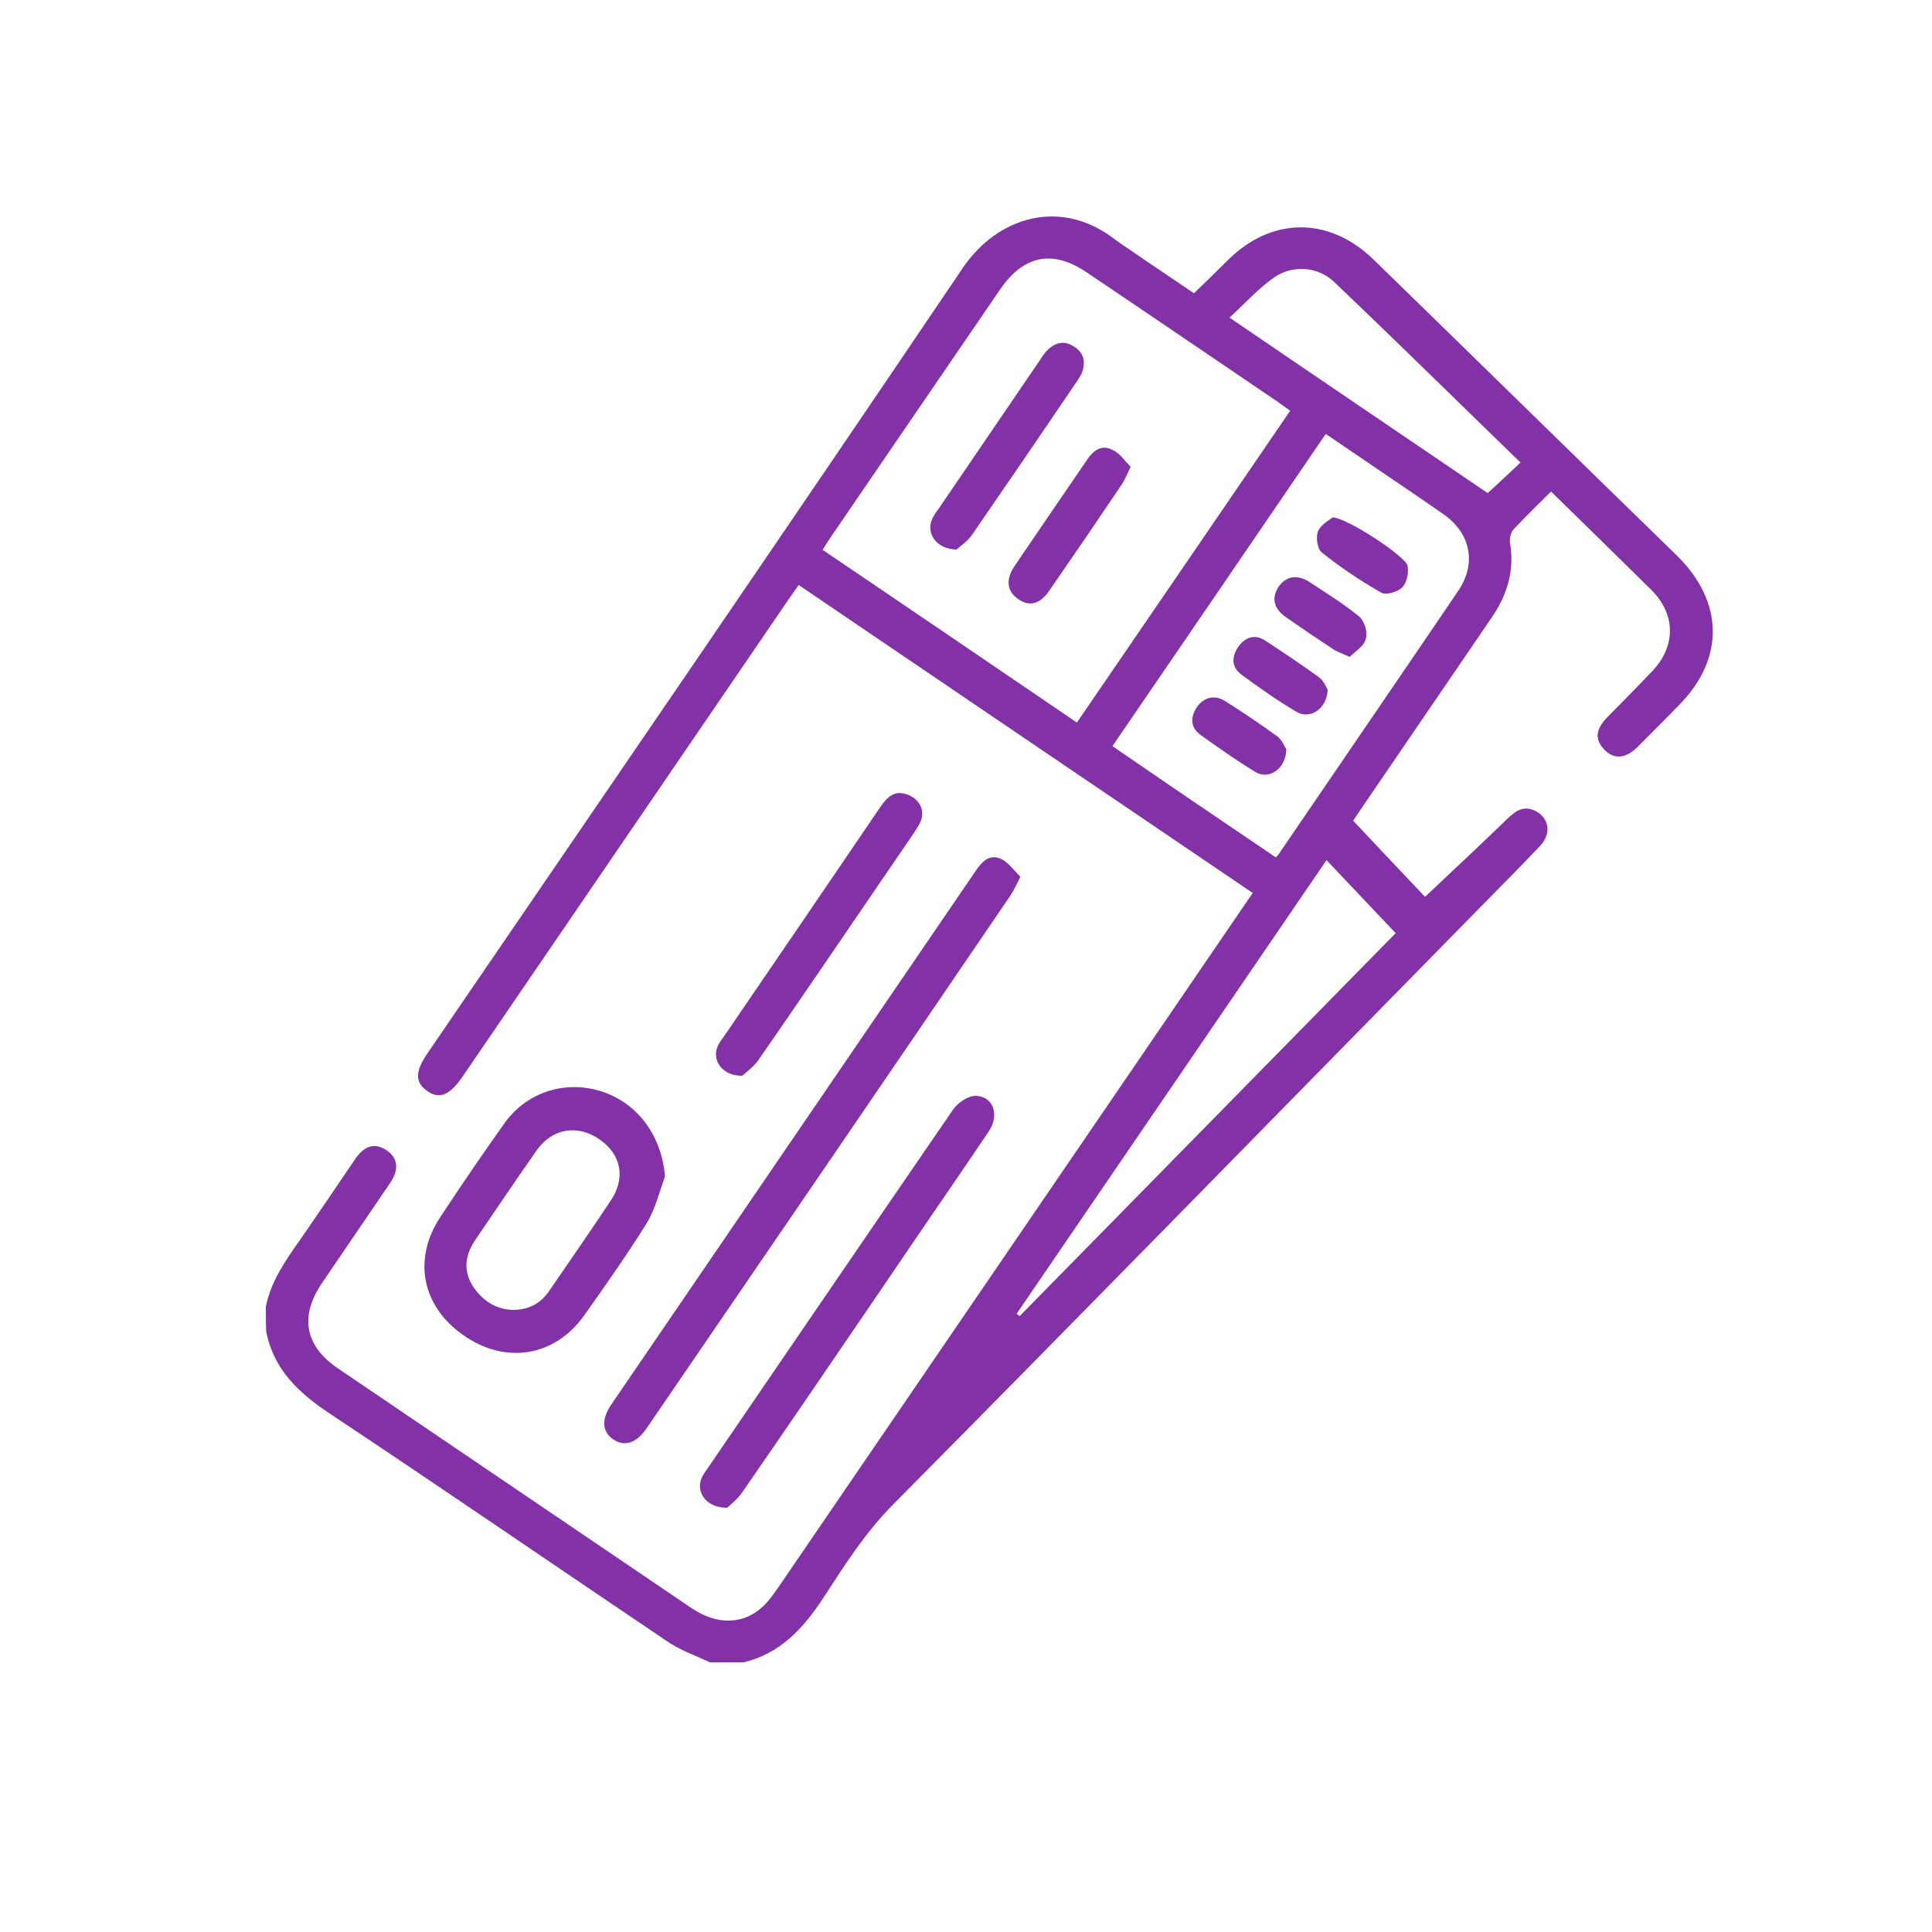 <?xml version="1.0" encoding="utf-8"?>
<!-- Generator: Adobe Illustrator 26.3.1, SVG Export Plug-In . SVG Version: 6.00 Build 0)  -->
<svg version="1.1" id="Layer_1" xmlns="http://www.w3.org/2000/svg" xmlns:xlink="http://www.w3.org/1999/xlink" x="0px" y="0px"
	 viewBox="0 0 500 500" style="enable-background:new 0 0 500 500;" xml:space="preserve">
<style type="text/css">
	.st0{fill:#8331A7;}
</style>
<g>
	<g>
		<path class="st0" d="M68.8,338.2c1.3-6.6,5.1-12,8.9-17.4c4.8-6.9,9.5-13.9,14.2-20.8c2.5-3.7,5.3-4.3,8.3-2.2
			c2.8,2,3.1,4.9,0.8,8.3c-5.9,8.7-11.8,17.3-17.7,26c-5.8,8.6-4.4,16.2,4.1,22c30.5,20.7,61.1,41.4,91.6,62.1
			c6.5,4.4,13.4,4.3,18.4-0.4c1.5-1.4,2.7-3.1,3.9-4.8c31.2-45.7,62.4-91.3,93.6-137c9.7-14.2,19.4-28.4,29.3-42.9
			c-39.2-26.6-78.2-53-117.5-79.7c-1,1.4-1.8,2.6-2.6,3.7c-28.1,41.1-56.2,82.3-84.3,123.4c-3.4,5-6.1,6.1-9.3,3.8
			c-3.2-2.3-3.1-5.1,0.4-10.1c46.2-67.6,92.5-135.1,138.3-202.9c8.9-13.1,25.2-18.3,39.4-7.3c1.2,0.9,2.4,1.7,3.6,2.5
			c5.5,3.8,11.1,7.5,16.8,11.4c2.9-2.8,5.8-5.6,8.6-8.4c11.3-11.4,26.3-11.6,37.9-0.3c26.2,25.5,52.3,51.1,78.5,76.6
			c12.1,11.9,12.4,26.6,0.6,38.6c-3.6,3.7-7.2,7.3-10.8,10.9c-3.1,3.1-6.1,3.3-8.6,0.7c-2.5-2.6-2.3-5.2,0.7-8.3
			c3.9-4,7.9-8,11.7-12c6.2-6.5,6.1-14.8-0.3-21.1c-8.6-8.5-17.2-16.9-25.9-25.4c-3.4,3.4-6.6,6.5-9.7,9.8c-0.7,0.8-1.1,2.4-0.9,3.6
			c1.2,7.2-0.8,13.5-4.8,19.3c-11.3,16.5-22.5,33-33.8,49.5c-0.8,1.2-1.6,2.4-2,3c6.5,6.9,12.8,13.6,18.6,19.7
			c7.3-6.9,14.4-13.5,21.4-20.3c2-1.9,4-3.3,6.8-2.1c3.9,1.7,4.7,6,1.5,9.3c-5.3,5.6-10.7,11-16.1,16.5
			c-50.5,51.4-100.8,102.9-151.5,154.1c-7.1,7.2-12.4,15.6-17.8,23.9c-5.2,7.9-11.1,14.4-20.6,16.7c-2.9,0-5.9,0-8.8,0
			c-3.8-1.8-7.9-3.2-11.3-5.6c-29.1-19.6-57.9-39.4-87.1-58.8c-8-5.3-14.5-11.4-16.4-21.2C68.8,342.6,68.8,340.4,68.8,338.2z
			 M333.9,106.3c-1.3-0.9-2.2-1.6-3.2-2.3c-16.4-11.1-32.8-22.3-49.3-33.4c-8.9-6.1-16.4-4.6-22.5,4.2c-14.7,21.5-29.4,43-44.1,64.5
			c-0.6,0.9-1.2,1.8-1.9,3c22,14.9,43.8,29.7,65.8,44.7C297.2,160,315.5,133.2,333.9,106.3z M330.2,221.9c0.5-0.5,0.7-0.8,0.9-1.1
			c15.4-22.6,30.9-45.2,46.3-67.9c4.8-7.1,3.2-14.9-3.8-19.8c-6.7-4.7-13.5-9.2-20.2-13.8c-3.4-2.3-6.8-4.6-10.3-7
			c-18.5,27.1-36.7,53.8-55.2,80.8C302,202.8,316,212.3,330.2,221.9z M343.3,222.6c-27,39.5-53.6,78.5-80.2,117.4
			c0.3,0.2,0.5,0.4,0.8,0.6c32.6-33.2,65.1-66.3,97.3-99.1C355.1,235.1,349.4,229,343.3,222.6z M393.5,119.7
			c-16.3-15.8-32.1-31.4-48.3-46.8c-4.2-4-10.9-4.4-15.6-1c-4.1,2.9-7.5,6.7-11.4,10.3c22.7,15.5,44.9,30.5,66.8,45.4
			C387.6,125.3,390.3,122.7,393.5,119.7z"/>
		<path class="st0" d="M264.1,226.9c-1.2,2.3-1.8,3.7-2.7,5c-31.3,46-62.7,91.9-94.1,137.8c-2.6,3.8-5.7,4.8-8.6,2.8
			c-2.9-2-3.1-5.2-0.5-9c31.4-46,62.9-92.1,94.3-138.1c1.6-2.4,3.6-4.5,6.6-3.1C261,223.2,262.4,225.3,264.1,226.9z"/>
		<path class="st0" d="M172.1,304.5c-1.5,4-2.5,8.4-4.7,12c-5.1,8.2-10.6,16-16.2,23.9c-7.6,10.7-20.3,12.8-31.2,5.2
			c-10.8-7.5-13.3-19.7-6-30.7c5.4-8.2,11-16.4,16.7-24.4c5.9-8.1,16-11.1,25.4-7.9C165.4,285.8,171.3,294.3,172.1,304.5z
			 M132.7,339c4.7,0,7.6-2.1,9.7-5.3c5.2-7.6,10.5-15.2,15.6-22.9c4-5.9,2.8-12-2.8-15.9c-5.7-4-12.3-2.9-16.3,2.8
			c-5.4,7.7-10.6,15.4-15.9,23.2c-2.5,3.7-3.2,7.6-0.8,11.7C124.8,336.7,128.5,338.9,132.7,339z"/>
		<path class="st0" d="M188.2,390.2c-5.2,0.1-8.1-3.8-6.7-7.5c0.4-0.9,0.9-1.7,1.5-2.5c21.2-31,42.4-62.1,63.7-93.1
			c1.2-1.7,3.8-3.5,5.7-3.5c4.6,0,6.4,4.9,3.5,9.2c-8.9,13.2-18,26.3-26.9,39.5c-12.3,18-24.5,36-36.9,53.9
			C190.9,388,189.1,389.3,188.2,390.2z"/>
		<path class="st0" d="M192.1,278.4c-5,0.1-7.8-3.8-6.5-7.3c0.3-0.9,0.9-1.7,1.5-2.5c13.6-19.9,27.2-39.8,40.7-59.7
			c1.8-2.6,3.7-4.6,7.2-3.2c3.5,1.4,4.7,4.8,2.7,8c-1.6,2.6-3.4,5.1-5.1,7.6c-12.1,17.7-24.1,35.4-36.3,53
			C195,276.2,193,277.5,192.1,278.4z"/>
		<path class="st0" d="M247.6,142.2c-5.3,0-8.1-4.3-6.3-8c0.5-1,1.1-1.9,1.8-2.8c8.7-12.8,17.4-25.5,26.1-38.3
			c0.6-0.9,1.2-1.9,2-2.6c2-1.9,4.2-2.4,6.6-0.9c2.6,1.5,3.2,3.9,2.3,6.6c-0.3,0.9-0.9,1.7-1.4,2.5c-9,13.3-18.1,26.6-27.2,39.8
			C250.2,140.3,248.4,141.4,247.6,142.2z"/>
		<path class="st0" d="M292.6,120.8c-1,2.1-1.5,3.4-2.3,4.6c-6.2,9.2-12.4,18.3-18.7,27.4c-2.4,3.5-5.1,4.3-8,2.3
			c-3-2-3.4-5-1.1-8.5c6.3-9.3,12.6-18.5,18.9-27.7c1.6-2.4,3.8-3.9,6.4-2.5C289.8,117.2,291,119.2,292.6,120.8z"/>
		<path class="st0" d="M344.9,133.9c3.7,0.1,19.1,10.2,19.4,12.6c0.3,1.8-0.2,4.3-1.4,5.5c-1.2,1.2-4.2,2.1-5.4,1.4
			c-5.4-3.1-10.5-6.5-15.4-10.4c-1.2-0.9-1.6-4-1-5.5C341.8,135.8,344,134.6,344.9,133.9z"/>
		<path class="st0" d="M349.3,170c-2-0.9-3.3-1.3-4.3-2c-4.1-2.7-8.1-5.4-12.1-8.2c-3.2-2.2-3.9-4.9-2.1-7.8
			c1.9-2.9,4.9-3.5,8.2-1.3c4.4,2.9,8.8,5.6,12.8,8.9c1.3,1.1,2.2,4,1.7,5.6C353.1,167.2,350.8,168.5,349.3,170z"/>
		<path class="st0" d="M332.9,193.9c-0.1,5.1-4.5,8-8,5.9c-4.9-3-9.6-6.3-14.2-9.6c-2.6-1.9-2.7-4.5-1-7.1c1.7-2.6,4.6-3.4,7.3-1.7
			c4.6,2.9,9.2,6,13.6,9.2C331.8,191.5,332.4,193.2,332.9,193.9z"/>
		<path class="st0" d="M343.6,178.5c-0.2,5-4.6,7.8-8.1,5.7c-4.9-2.9-9.6-6.2-14.2-9.6c-2.6-1.9-2.6-4.6-0.9-7.1
			c1.7-2.5,4.2-3.5,6.9-1.8c4.8,3.1,9.5,6.3,14.1,9.6C342.6,176.2,343.2,177.8,343.6,178.5z"/>
	</g>
</g>
</svg>
